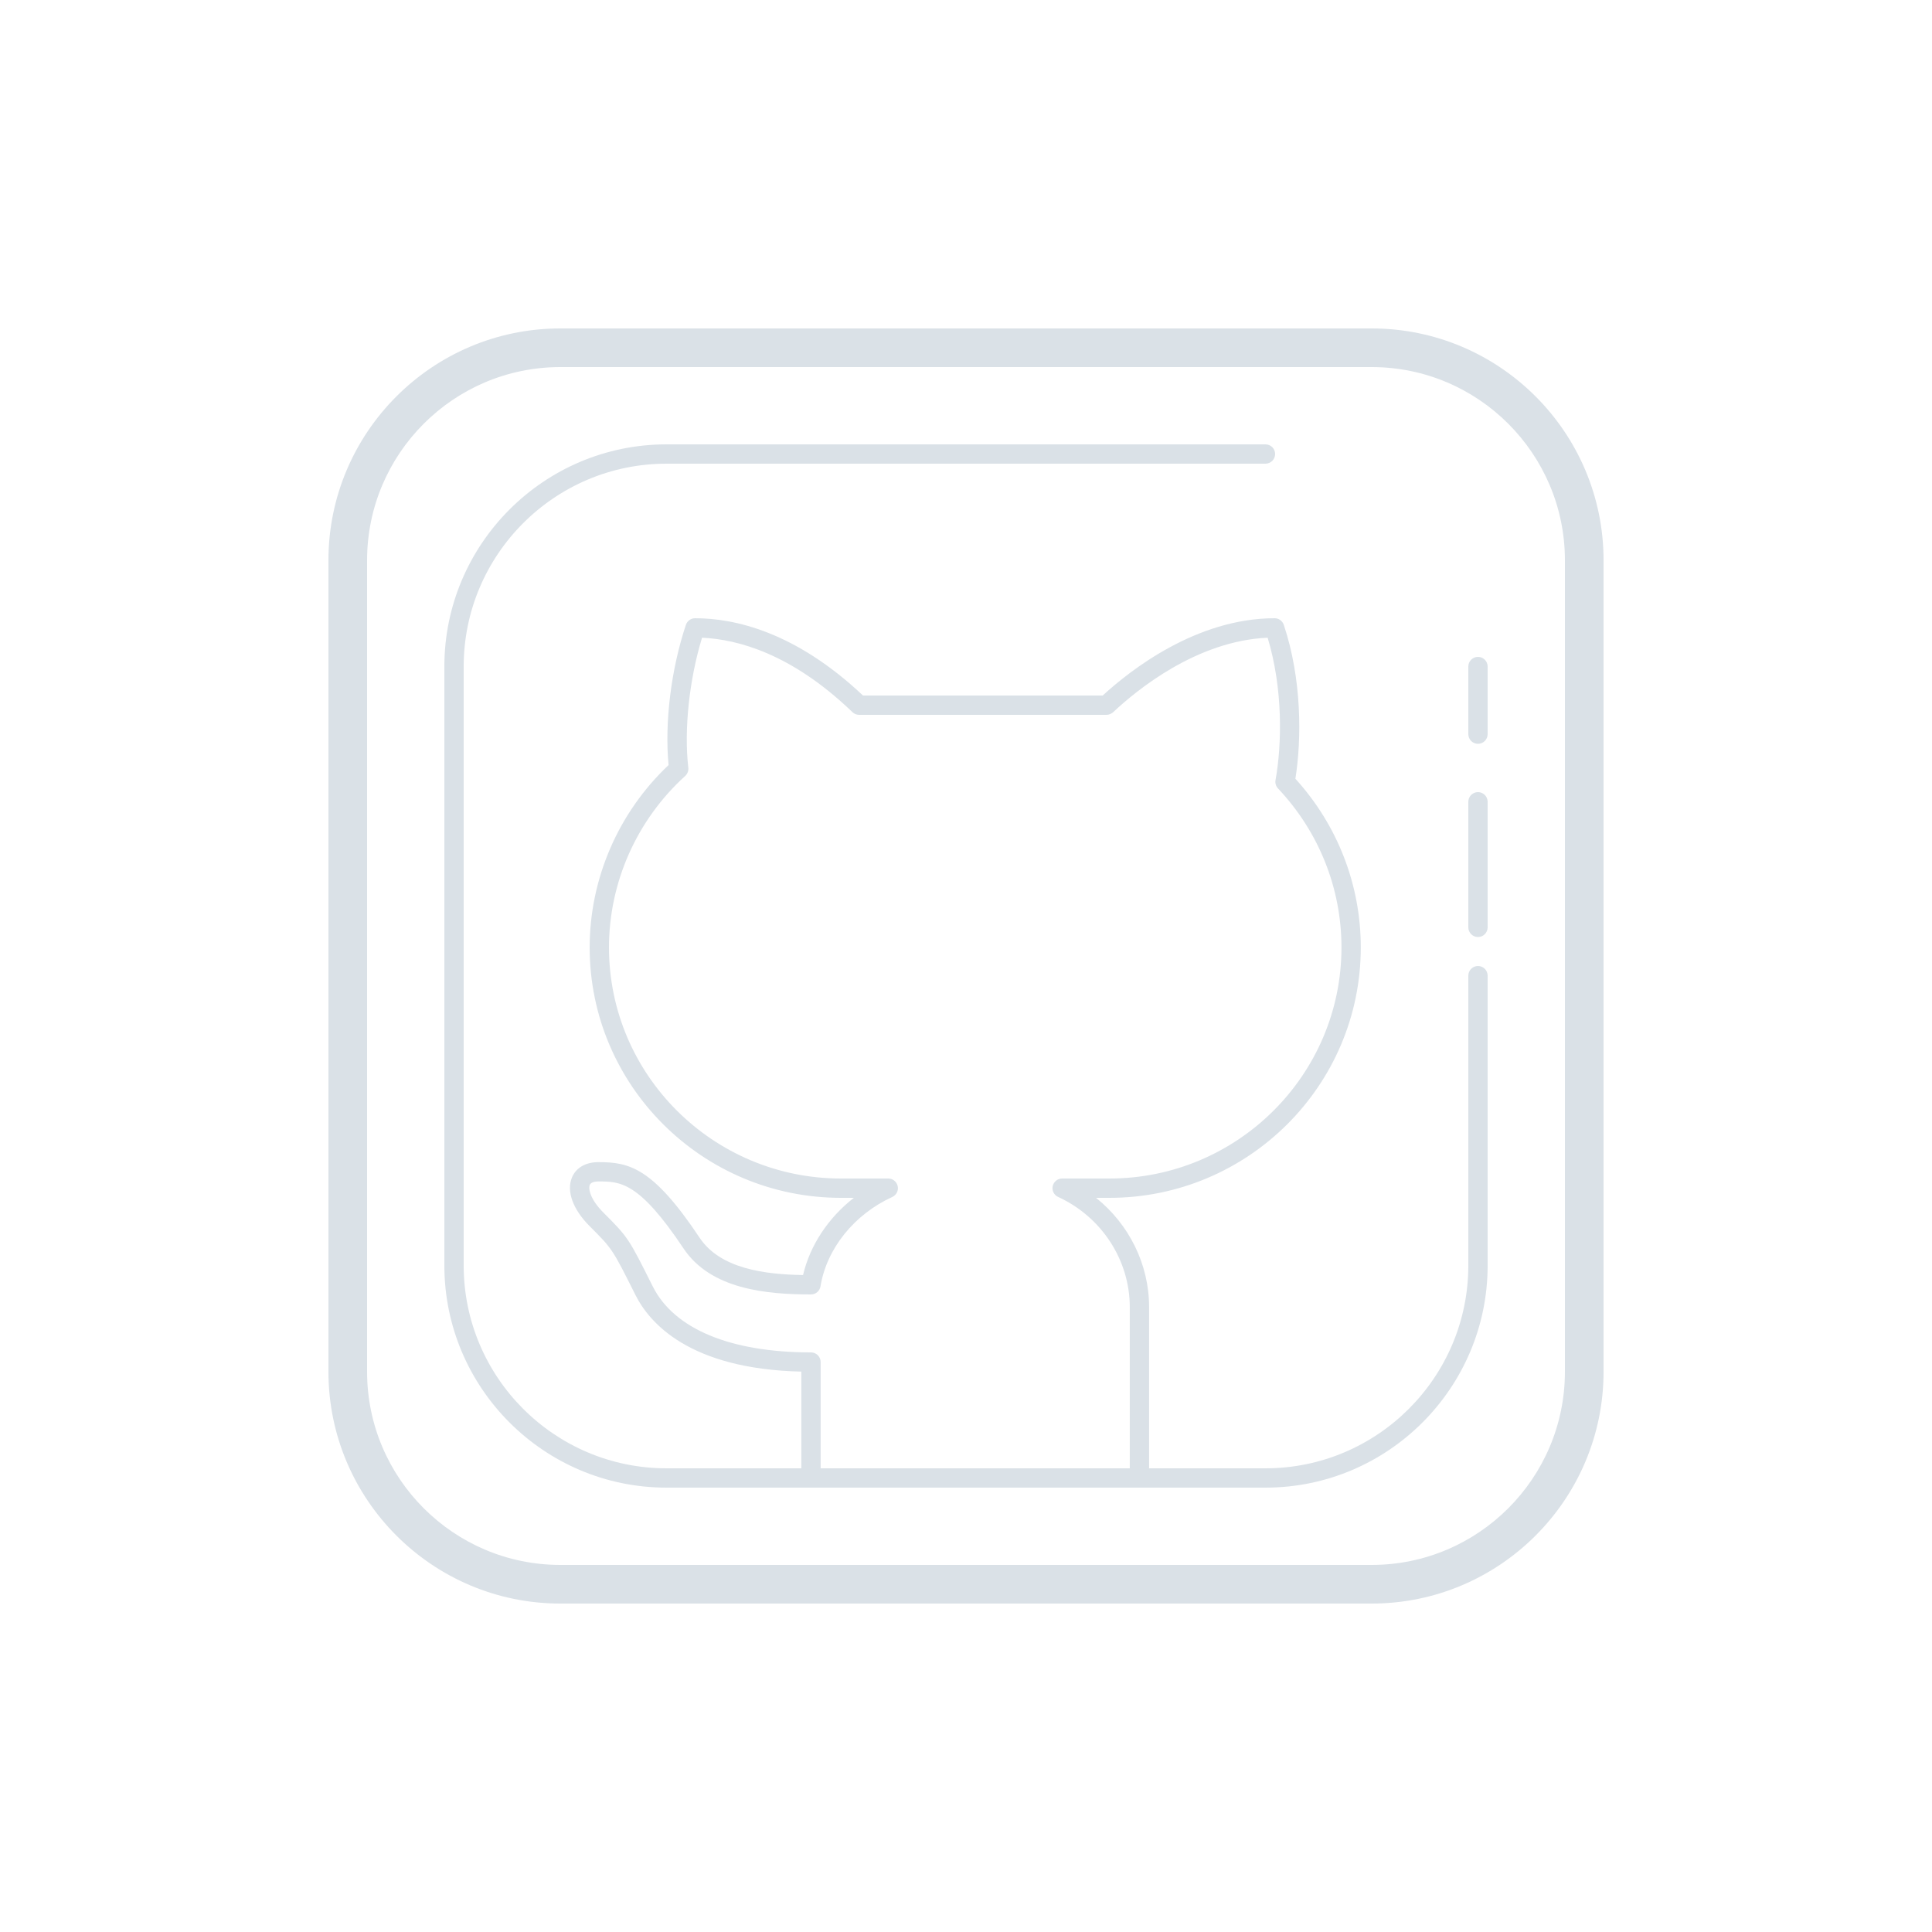 <svg fill="#dae1e7" xmlns="http://www.w3.org/2000/svg"  viewBox="0 0 100 100" width="100px" height="100px"><path d="M 29 17 C 22.383 17 17 22.383 17 29 L 17 71 C 17 77.617 22.383 83 29 83 L 71 83 C 77.617 83 83 77.617 83 71 L 83 29 C 83 22.383 77.617 17 71 17 L 29 17 z M 29 19 L 71 19 C 76.514 19 81 23.486 81 29 L 81 71 C 81 76.514 76.514 81 71 81 L 29 81 C 23.486 81 19 76.514 19 71 L 19 29 C 19 23.486 23.486 19 29 19 z M 34.5 23 C 28.159 23 23 28.159 23 34.5 L 23 65.5 C 23 71.841 28.159 77 34.5 77 L 41.977 77 L 58.977 77 L 65.5 77 C 71.841 77 77 71.841 77 65.5 L 77 50.5 C 77 50.224 76.776 50 76.5 50 C 76.224 50 76 50.224 76 50.5 L 76 65.5 C 76 71.29 71.29 76 65.5 76 L 59.477 76 L 59.477 67.654 C 59.477 65.441 58.439 63.368 56.732 62 L 57.426 62 C 64.599 62 70.434 56.186 70.434 49.039 C 70.434 45.802 69.234 42.711 67.049 40.307 C 67.379 38.243 67.384 35.144 66.449 32.342 C 66.38 32.138 66.19 32 65.975 32 C 61.924 32 58.503 34.689 57.076 36 L 44.668 36 C 41.168 32.696 38.013 32 35.977 32 C 35.762 32 35.571 32.138 35.502 32.342 C 34.734 34.643 34.396 37.397 34.605 39.6 C 32.006 42.054 30.521 45.479 30.521 49.041 C 30.521 56.187 36.355 62 43.527 62 L 44.195 62 C 42.874 63.032 41.928 64.451 41.566 65.996 C 39.569 65.964 37.28 65.668 36.211 64.064 C 33.786 60.424 32.563 60.152 30.975 60.152 C 30.312 60.152 29.813 60.442 29.604 60.947 C 29.31 61.655 29.652 62.598 30.521 63.467 C 31.693 64.64 31.695 64.638 32.889 67.025 C 33.611 68.469 35.68 70.863 41.477 70.994 L 41.477 76 L 34.5 76 C 28.71 76 24 71.29 24 65.5 L 24 34.5 C 24 28.71 28.71 24 34.5 24 L 65.5 24 C 65.776 24 66 23.776 66 23.5 C 66 23.224 65.776 23 65.5 23 L 34.5 23 z M 36.338 33.008 C 38.206 33.092 40.957 33.85 44.035 36.777 L 44.127 36.865 C 44.22 36.952 44.342 37 44.469 37 L 57.273 37 C 57.4 37 57.534 36.942 57.627 36.855 C 58.819 35.732 61.931 33.17 65.613 33.008 C 66.412 35.653 66.354 38.525 66.021 40.379 C 65.993 40.536 66.041 40.696 66.15 40.811 C 68.266 43.053 69.434 45.975 69.434 49.039 C 69.434 55.634 64.047 61 57.426 61 L 54.977 61 C 54.742 61 54.538 61.164 54.488 61.393 C 54.437 61.622 54.554 61.855 54.768 61.953 C 57.02 62.986 58.477 65.223 58.477 67.654 L 58.477 76 L 42.477 76 L 42.477 70.5 C 42.477 70.224 42.253 70 41.977 70 C 37.796 70 34.885 68.784 33.783 66.578 C 32.54 64.093 32.516 64.047 31.229 62.76 C 30.558 62.088 30.441 61.536 30.527 61.33 C 30.59 61.175 30.835 61.152 30.975 61.152 C 32.098 61.152 33.068 61.152 35.379 64.619 C 36.786 66.728 39.644 67 41.977 67 C 42.222 67 42.43 66.822 42.469 66.58 C 42.787 64.631 44.21 62.859 46.184 61.955 C 46.398 61.857 46.516 61.624 46.465 61.395 C 46.415 61.165 46.212 61 45.977 61 L 43.529 61 C 36.909 61 31.521 55.634 31.521 49.039 C 31.521 45.674 32.959 42.439 35.465 40.164 C 35.584 40.055 35.646 39.896 35.627 39.736 C 35.398 37.769 35.676 35.17 36.338 33.008 z M 76.5 34 C 76.224 34 76 34.224 76 34.5 L 76 38 C 76 38.276 76.224 38.5 76.5 38.5 C 76.776 38.5 77 38.276 77 38 L 77 34.5 C 77 34.224 76.776 34 76.5 34 z M 76.5 41 C 76.224 41 76 41.224 76 41.5 L 76 48 C 76 48.276 76.224 48.5 76.5 48.5 C 76.776 48.5 77 48.276 77 48 L 77 41.5 C 77 41.224 76.776 41 76.5 41 z"/></svg>